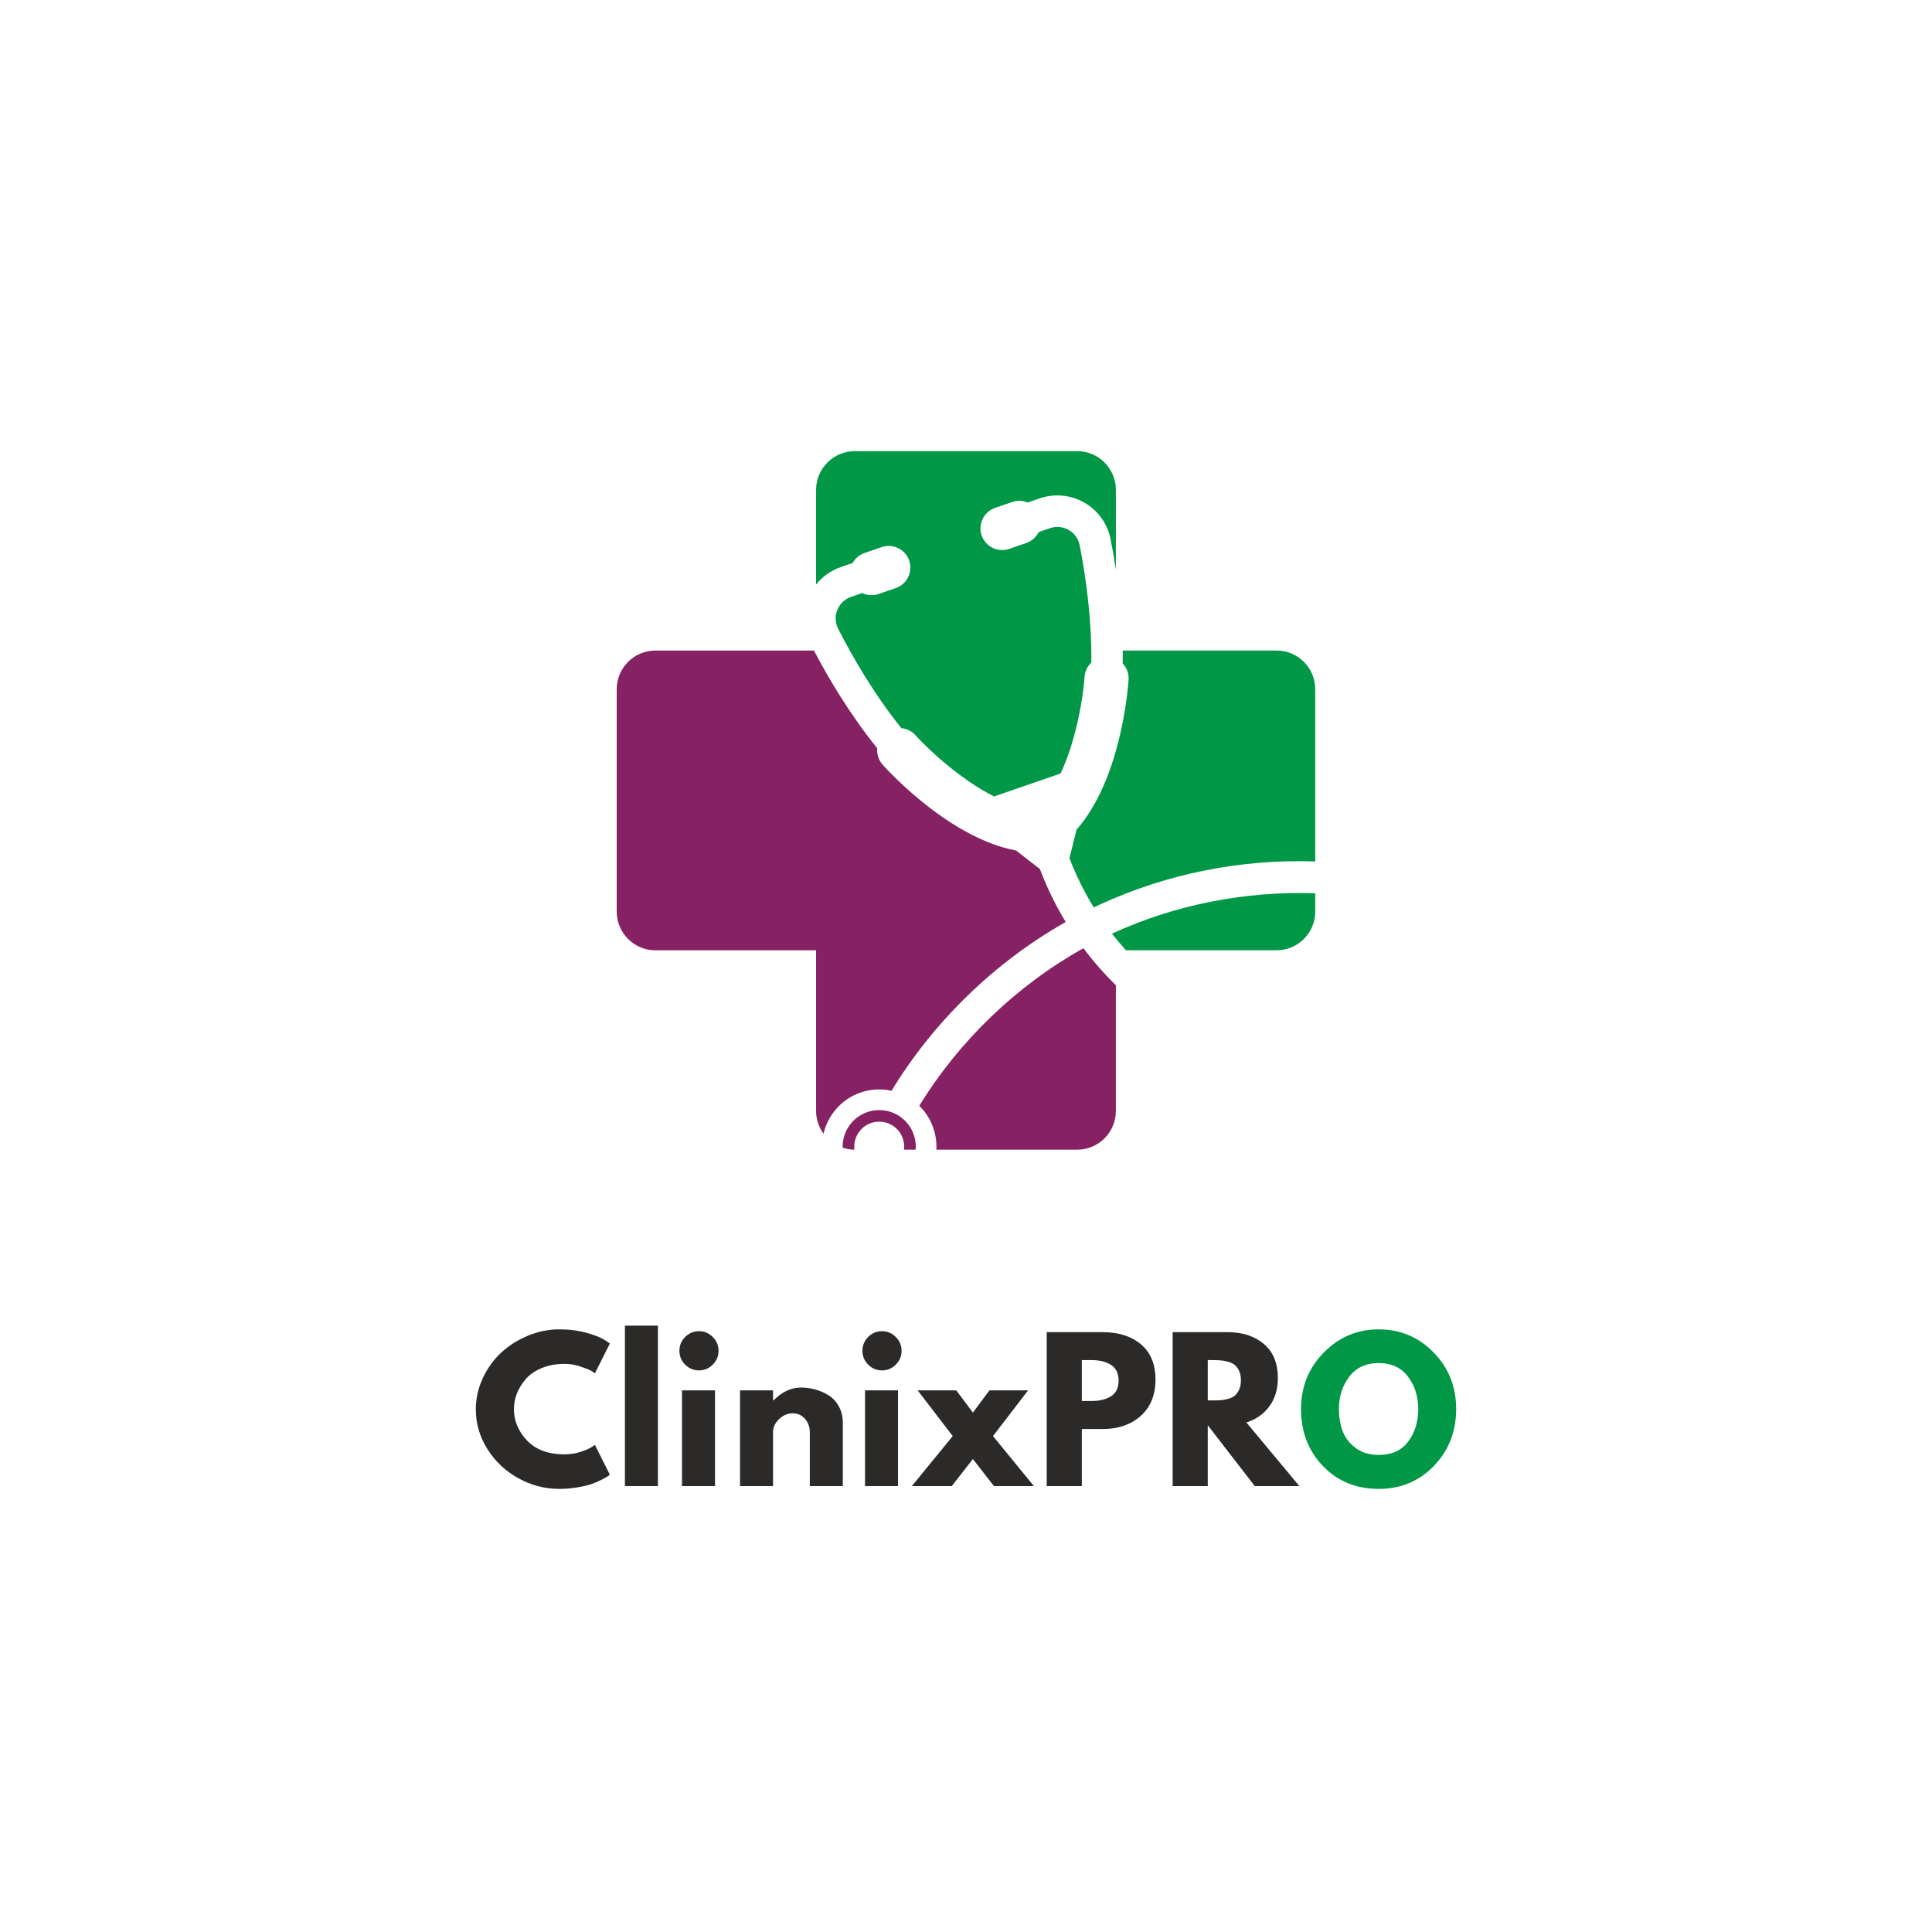 <svg xmlns="http://www.w3.org/2000/svg" xmlns:xlink="http://www.w3.org/1999/xlink" width="500" zoomAndPan="magnify" viewBox="0 0 375 375" height="500" preserveAspectRatio="xMidYMid meet" version="1.0"><defs><g/><clipPath id="79ea41ca66"><path d="M 207 126 L 255.453 126 L 255.453 177 L 207 177 Z M 207 126 " clip-rule="nonzero"/></clipPath><clipPath id="3784cfa36c"><path d="M 215 173 L 255.453 173 L 255.453 185 L 215 185 Z M 215 173 " clip-rule="nonzero"/></clipPath><clipPath id="1afcf4d200"><path d="M 158 87.566 L 217 87.566 L 217 155 L 158 155 Z M 158 87.566 " clip-rule="nonzero"/></clipPath><clipPath id="b14be917f2"><path d="M 178 184 L 217 184 L 217 223.316 L 178 223.316 Z M 178 184 " clip-rule="nonzero"/></clipPath><clipPath id="9c914cc694"><path d="M 163 215 L 178 215 L 178 223.316 L 163 223.316 Z M 163 215 " clip-rule="nonzero"/></clipPath><clipPath id="59452e5f23"><path d="M 119.703 126 L 207 126 L 207 221 L 119.703 221 Z M 119.703 126 " clip-rule="nonzero"/></clipPath></defs><g clip-path="url(#79ea41ca66)"><path fill="#009846" d="M 217.918 128.77 C 218.695 129.609 219.141 130.75 219.055 131.977 C 218.91 134.094 217.484 151.336 208.957 161.035 L 207.582 166.578 C 208.863 169.918 210.441 173.117 212.297 176.129 C 212.672 175.953 213.039 175.777 213.41 175.605 C 226.57 169.543 240.953 166.711 255.289 167.207 L 255.289 133.773 C 255.289 129.637 251.922 126.266 247.785 126.266 L 217.918 126.266 C 217.926 127.098 217.93 127.93 217.918 128.77 " fill-opacity="1" fill-rule="nonzero"/></g><g clip-path="url(#3784cfa36c)"><path fill="#009846" d="M 255.289 176.945 L 255.289 173.383 C 241.797 172.926 228.121 175.566 215.965 181.164 C 215.926 181.188 215.879 181.207 215.836 181.227 C 216.703 182.34 217.613 183.418 218.555 184.453 L 247.785 184.453 C 251.922 184.453 255.289 181.082 255.289 176.945 " fill-opacity="1" fill-rule="nonzero"/></g><g clip-path="url(#1afcf4d200)"><path fill="#009846" d="M 163.188 110.074 L 165.5 109.277 C 165.988 108.402 166.781 107.695 167.797 107.34 L 171.121 106.191 C 173.312 105.438 175.711 106.605 176.469 108.797 C 177.227 110.988 176.062 113.387 173.867 114.145 L 170.543 115.293 C 169.453 115.668 168.316 115.57 167.352 115.105 L 165.18 115.859 C 163.953 116.281 163.012 117.18 162.523 118.383 C 162.043 119.582 162.094 120.879 162.68 122.031 C 165.328 127.223 169.512 134.574 174.953 141.336 C 175.973 141.438 176.965 141.898 177.707 142.727 C 180.207 145.488 186.438 151.332 192.953 154.59 L 205.852 150.137 C 208.973 143.547 210.262 135.105 210.512 131.391 C 210.586 130.285 211.082 129.309 211.824 128.598 C 211.93 119.922 210.684 111.551 209.559 105.832 C 209.309 104.566 208.555 103.512 207.434 102.867 C 206.309 102.223 205.008 102.098 203.781 102.523 L 201.613 103.273 C 201.137 104.23 200.305 105.012 199.215 105.387 L 195.891 106.539 C 193.699 107.293 191.301 106.125 190.543 103.934 C 189.785 101.742 190.953 99.344 193.145 98.586 L 196.469 97.438 C 197.484 97.086 198.543 97.152 199.465 97.543 L 201.781 96.738 C 204.668 95.742 207.84 96.047 210.48 97.562 C 213.121 99.082 214.973 101.664 215.562 104.652 C 215.906 106.41 216.262 108.414 216.59 110.586 L 216.59 95.074 C 216.59 90.938 213.223 87.566 209.082 87.566 L 165.914 87.566 C 161.773 87.566 158.402 90.938 158.402 95.074 L 158.402 113.449 C 159.637 111.91 161.285 110.734 163.188 110.074 " fill-opacity="1" fill-rule="nonzero"/></g><g clip-path="url(#b14be917f2)"><path fill="#862264" d="M 210.293 184.047 C 197.363 191.254 186.172 202 178.434 214.637 C 179.625 215.805 180.574 217.254 181.152 218.938 C 181.637 220.336 181.82 221.762 181.746 223.152 L 209.082 223.152 C 213.223 223.152 216.59 219.785 216.59 215.645 L 216.59 191.227 C 214.332 189.02 212.223 186.625 210.293 184.047 " fill-opacity="1" fill-rule="nonzero"/></g><g clip-path="url(#9c914cc694)"><path fill="#862264" d="M 170.656 215.465 C 166.734 215.465 163.555 218.641 163.555 222.559 C 163.555 222.633 163.566 222.703 163.566 222.773 C 164.285 223.008 165.051 223.145 165.844 223.152 C 165.57 220.926 166.871 218.742 169.074 217.98 C 171.602 217.105 174.363 218.449 175.242 220.98 C 175.488 221.703 175.551 222.441 175.465 223.152 L 177.723 223.152 C 177.738 222.957 177.754 222.762 177.754 222.559 C 177.754 218.641 174.574 215.465 170.656 215.465 " fill-opacity="1" fill-rule="nonzero"/></g><g clip-path="url(#59452e5f23)"><path fill="#862264" d="M 159.844 220.047 C 160.688 216.457 163.293 213.355 167.031 212.062 C 169.039 211.371 171.113 211.289 173.051 211.719 C 181.25 198.223 193.117 186.727 206.855 178.961 C 204.883 175.711 203.203 172.266 201.84 168.68 L 201.82 168.668 L 197.23 165.086 C 184.535 162.723 172.77 150.039 171.348 148.461 C 170.523 147.547 170.168 146.371 170.266 145.234 C 164.941 138.645 160.793 131.613 157.988 126.266 L 127.215 126.266 C 123.074 126.266 119.703 129.637 119.703 133.773 L 119.703 176.945 C 119.703 181.082 123.074 184.453 127.215 184.453 L 158.402 184.453 L 158.402 215.645 C 158.402 217.289 158.941 218.809 159.844 220.047 " fill-opacity="1" fill-rule="nonzero"/></g><g fill="#2b2a29" fill-opacity="1"><g transform="translate(91.531, 288.447)"><g><path d="M 18.078 -6.156 C 19.109 -6.156 20.113 -6.312 21.094 -6.625 C 22.07 -6.938 22.789 -7.238 23.25 -7.531 L 23.938 -8 L 26.844 -2.203 C 26.738 -2.129 26.602 -2.031 26.438 -1.906 C 26.27 -1.789 25.879 -1.57 25.266 -1.25 C 24.648 -0.926 23.988 -0.641 23.281 -0.391 C 22.582 -0.148 21.664 0.062 20.531 0.25 C 19.395 0.445 18.223 0.547 17.016 0.547 C 14.242 0.547 11.613 -0.133 9.125 -1.5 C 6.633 -2.863 4.629 -4.738 3.109 -7.125 C 1.586 -9.52 0.828 -12.109 0.828 -14.891 C 0.828 -16.984 1.273 -18.992 2.172 -20.922 C 3.066 -22.859 4.254 -24.516 5.734 -25.891 C 7.223 -27.266 8.957 -28.363 10.938 -29.188 C 12.914 -30.008 14.941 -30.422 17.016 -30.422 C 18.953 -30.422 20.734 -30.191 22.359 -29.734 C 23.992 -29.273 25.148 -28.816 25.828 -28.359 L 26.844 -27.672 L 23.938 -21.875 C 23.77 -22.02 23.516 -22.191 23.172 -22.391 C 22.836 -22.598 22.16 -22.867 21.141 -23.203 C 20.129 -23.547 19.109 -23.719 18.078 -23.719 C 16.43 -23.719 14.957 -23.453 13.656 -22.922 C 12.352 -22.391 11.32 -21.688 10.562 -20.812 C 9.801 -19.945 9.219 -19.016 8.812 -18.016 C 8.414 -17.016 8.219 -15.992 8.219 -14.953 C 8.219 -12.68 9.066 -10.645 10.766 -8.844 C 12.473 -7.051 14.91 -6.156 18.078 -6.156 Z M 18.078 -6.156 "/></g></g></g><g fill="#2b2a29" fill-opacity="1"><g transform="translate(119.124, 288.447)"><g><path d="M 2.172 0 L 2.172 -31.141 L 8.578 -31.141 L 8.578 0 Z M 2.172 0 "/></g></g></g><g fill="#2b2a29" fill-opacity="1"><g transform="translate(130.204, 288.447)"><g><path d="M 2.781 -28.938 C 3.531 -29.688 4.426 -30.062 5.469 -30.062 C 6.508 -30.062 7.398 -29.688 8.141 -28.938 C 8.891 -28.188 9.266 -27.289 9.266 -26.25 C 9.266 -25.219 8.891 -24.328 8.141 -23.578 C 7.398 -22.828 6.508 -22.453 5.469 -22.453 C 4.426 -22.453 3.531 -22.828 2.781 -23.578 C 2.039 -24.328 1.672 -25.219 1.672 -26.25 C 1.672 -27.289 2.039 -28.188 2.781 -28.938 Z M 2.172 -18.578 L 2.172 0 L 8.578 0 L 8.578 -18.578 Z M 2.172 -18.578 "/></g></g></g><g fill="#2b2a29" fill-opacity="1"><g transform="translate(141.466, 288.447)"><g><path d="M 2.172 0 L 2.172 -18.578 L 8.578 -18.578 L 8.578 -16.625 L 8.656 -16.625 C 10.32 -18.289 12.098 -19.125 13.984 -19.125 C 14.898 -19.125 15.812 -19.004 16.719 -18.766 C 17.625 -18.523 18.492 -18.148 19.328 -17.641 C 20.16 -17.129 20.832 -16.41 21.344 -15.484 C 21.863 -14.555 22.125 -13.473 22.125 -12.234 L 22.125 0 L 15.719 0 L 15.719 -10.5 C 15.719 -11.469 15.41 -12.312 14.797 -13.031 C 14.18 -13.758 13.379 -14.125 12.391 -14.125 C 11.422 -14.125 10.539 -13.75 9.75 -13 C 8.969 -12.25 8.578 -11.414 8.578 -10.5 L 8.578 0 Z M 2.172 0 "/></g></g></g><g fill="#2b2a29" fill-opacity="1"><g transform="translate(165.727, 288.447)"><g><path d="M 2.781 -28.938 C 3.531 -29.688 4.426 -30.062 5.469 -30.062 C 6.508 -30.062 7.398 -29.688 8.141 -28.938 C 8.891 -28.188 9.266 -27.289 9.266 -26.25 C 9.266 -25.219 8.891 -24.328 8.141 -23.578 C 7.398 -22.828 6.508 -22.453 5.469 -22.453 C 4.426 -22.453 3.531 -22.828 2.781 -23.578 C 2.039 -24.328 1.672 -25.219 1.672 -26.25 C 1.672 -27.289 2.039 -28.188 2.781 -28.938 Z M 2.172 -18.578 L 2.172 0 L 8.578 0 L 8.578 -18.578 Z M 2.172 -18.578 "/></g></g></g><g fill="#2b2a29" fill-opacity="1"><g transform="translate(176.989, 288.447)"><g><path d="M 23.688 0 L 15.938 0 L 11.844 -5.25 L 7.75 0 L 0 0 L 7.938 -9.703 L 1.125 -18.578 L 8.625 -18.578 L 11.844 -14.266 L 15.062 -18.578 L 22.562 -18.578 L 15.75 -9.703 Z M 23.688 0 "/></g></g></g><g fill="#2b2a29" fill-opacity="1"><g transform="translate(200.996, 288.447)"><g><path d="M 2.172 -29.875 L 13.078 -29.875 C 16.117 -29.875 18.578 -29.086 20.453 -27.516 C 22.336 -25.953 23.281 -23.672 23.281 -20.672 C 23.281 -17.68 22.328 -15.332 20.422 -13.625 C 18.516 -11.926 16.066 -11.078 13.078 -11.078 L 8.984 -11.078 L 8.984 0 L 2.172 0 Z M 8.984 -16.516 L 10.906 -16.516 C 12.426 -16.516 13.676 -16.82 14.656 -17.438 C 15.633 -18.051 16.125 -19.062 16.125 -20.469 C 16.125 -21.883 15.633 -22.898 14.656 -23.516 C 13.676 -24.141 12.426 -24.453 10.906 -24.453 L 8.984 -24.453 Z M 8.984 -16.516 "/></g></g></g><g fill="#2b2a29" fill-opacity="1"><g transform="translate(225.439, 288.447)"><g><path d="M 2.172 -29.875 L 12.859 -29.875 C 15.734 -29.875 18.07 -29.109 19.875 -27.578 C 21.688 -26.047 22.594 -23.852 22.594 -21 C 22.594 -18.801 22.039 -16.957 20.938 -15.469 C 19.844 -13.988 18.359 -12.945 16.484 -12.344 L 26.766 0 L 18.109 0 L 8.984 -11.812 L 8.984 0 L 2.172 0 Z M 8.984 -16.625 L 9.781 -16.625 C 10.406 -16.625 10.938 -16.633 11.375 -16.656 C 11.812 -16.688 12.305 -16.77 12.859 -16.906 C 13.41 -17.051 13.852 -17.254 14.188 -17.516 C 14.531 -17.785 14.82 -18.176 15.062 -18.688 C 15.301 -19.195 15.422 -19.812 15.422 -20.531 C 15.422 -21.258 15.301 -21.875 15.062 -22.375 C 14.82 -22.883 14.531 -23.27 14.188 -23.531 C 13.852 -23.801 13.41 -24.008 12.859 -24.156 C 12.305 -24.301 11.812 -24.383 11.375 -24.406 C 10.938 -24.438 10.406 -24.453 9.781 -24.453 L 8.984 -24.453 Z M 8.984 -16.625 "/></g></g></g><g fill="#009846" fill-opacity="1"><g transform="translate(251.7, 288.447)"><g><path d="M 0.828 -14.953 C 0.828 -19.273 2.301 -22.93 5.25 -25.922 C 8.195 -28.922 11.75 -30.422 15.906 -30.422 C 20.082 -30.422 23.629 -28.93 26.547 -25.953 C 29.473 -22.973 30.938 -19.305 30.938 -14.953 C 30.938 -10.586 29.5 -6.91 26.625 -3.922 C 23.75 -0.941 20.176 0.547 15.906 0.547 C 11.531 0.547 7.922 -0.93 5.078 -3.891 C 2.242 -6.848 0.828 -10.535 0.828 -14.953 Z M 8.188 -14.953 C 8.188 -13.391 8.426 -11.961 8.906 -10.672 C 9.395 -9.379 10.238 -8.285 11.438 -7.391 C 12.645 -6.492 14.133 -6.047 15.906 -6.047 C 18.438 -6.047 20.348 -6.914 21.641 -8.656 C 22.93 -10.395 23.578 -12.492 23.578 -14.953 C 23.578 -17.391 22.914 -19.484 21.594 -21.234 C 20.281 -22.992 18.383 -23.875 15.906 -23.875 C 13.438 -23.875 11.531 -22.992 10.188 -21.234 C 8.852 -19.484 8.188 -17.391 8.188 -14.953 Z M 8.188 -14.953 "/></g></g></g></svg>